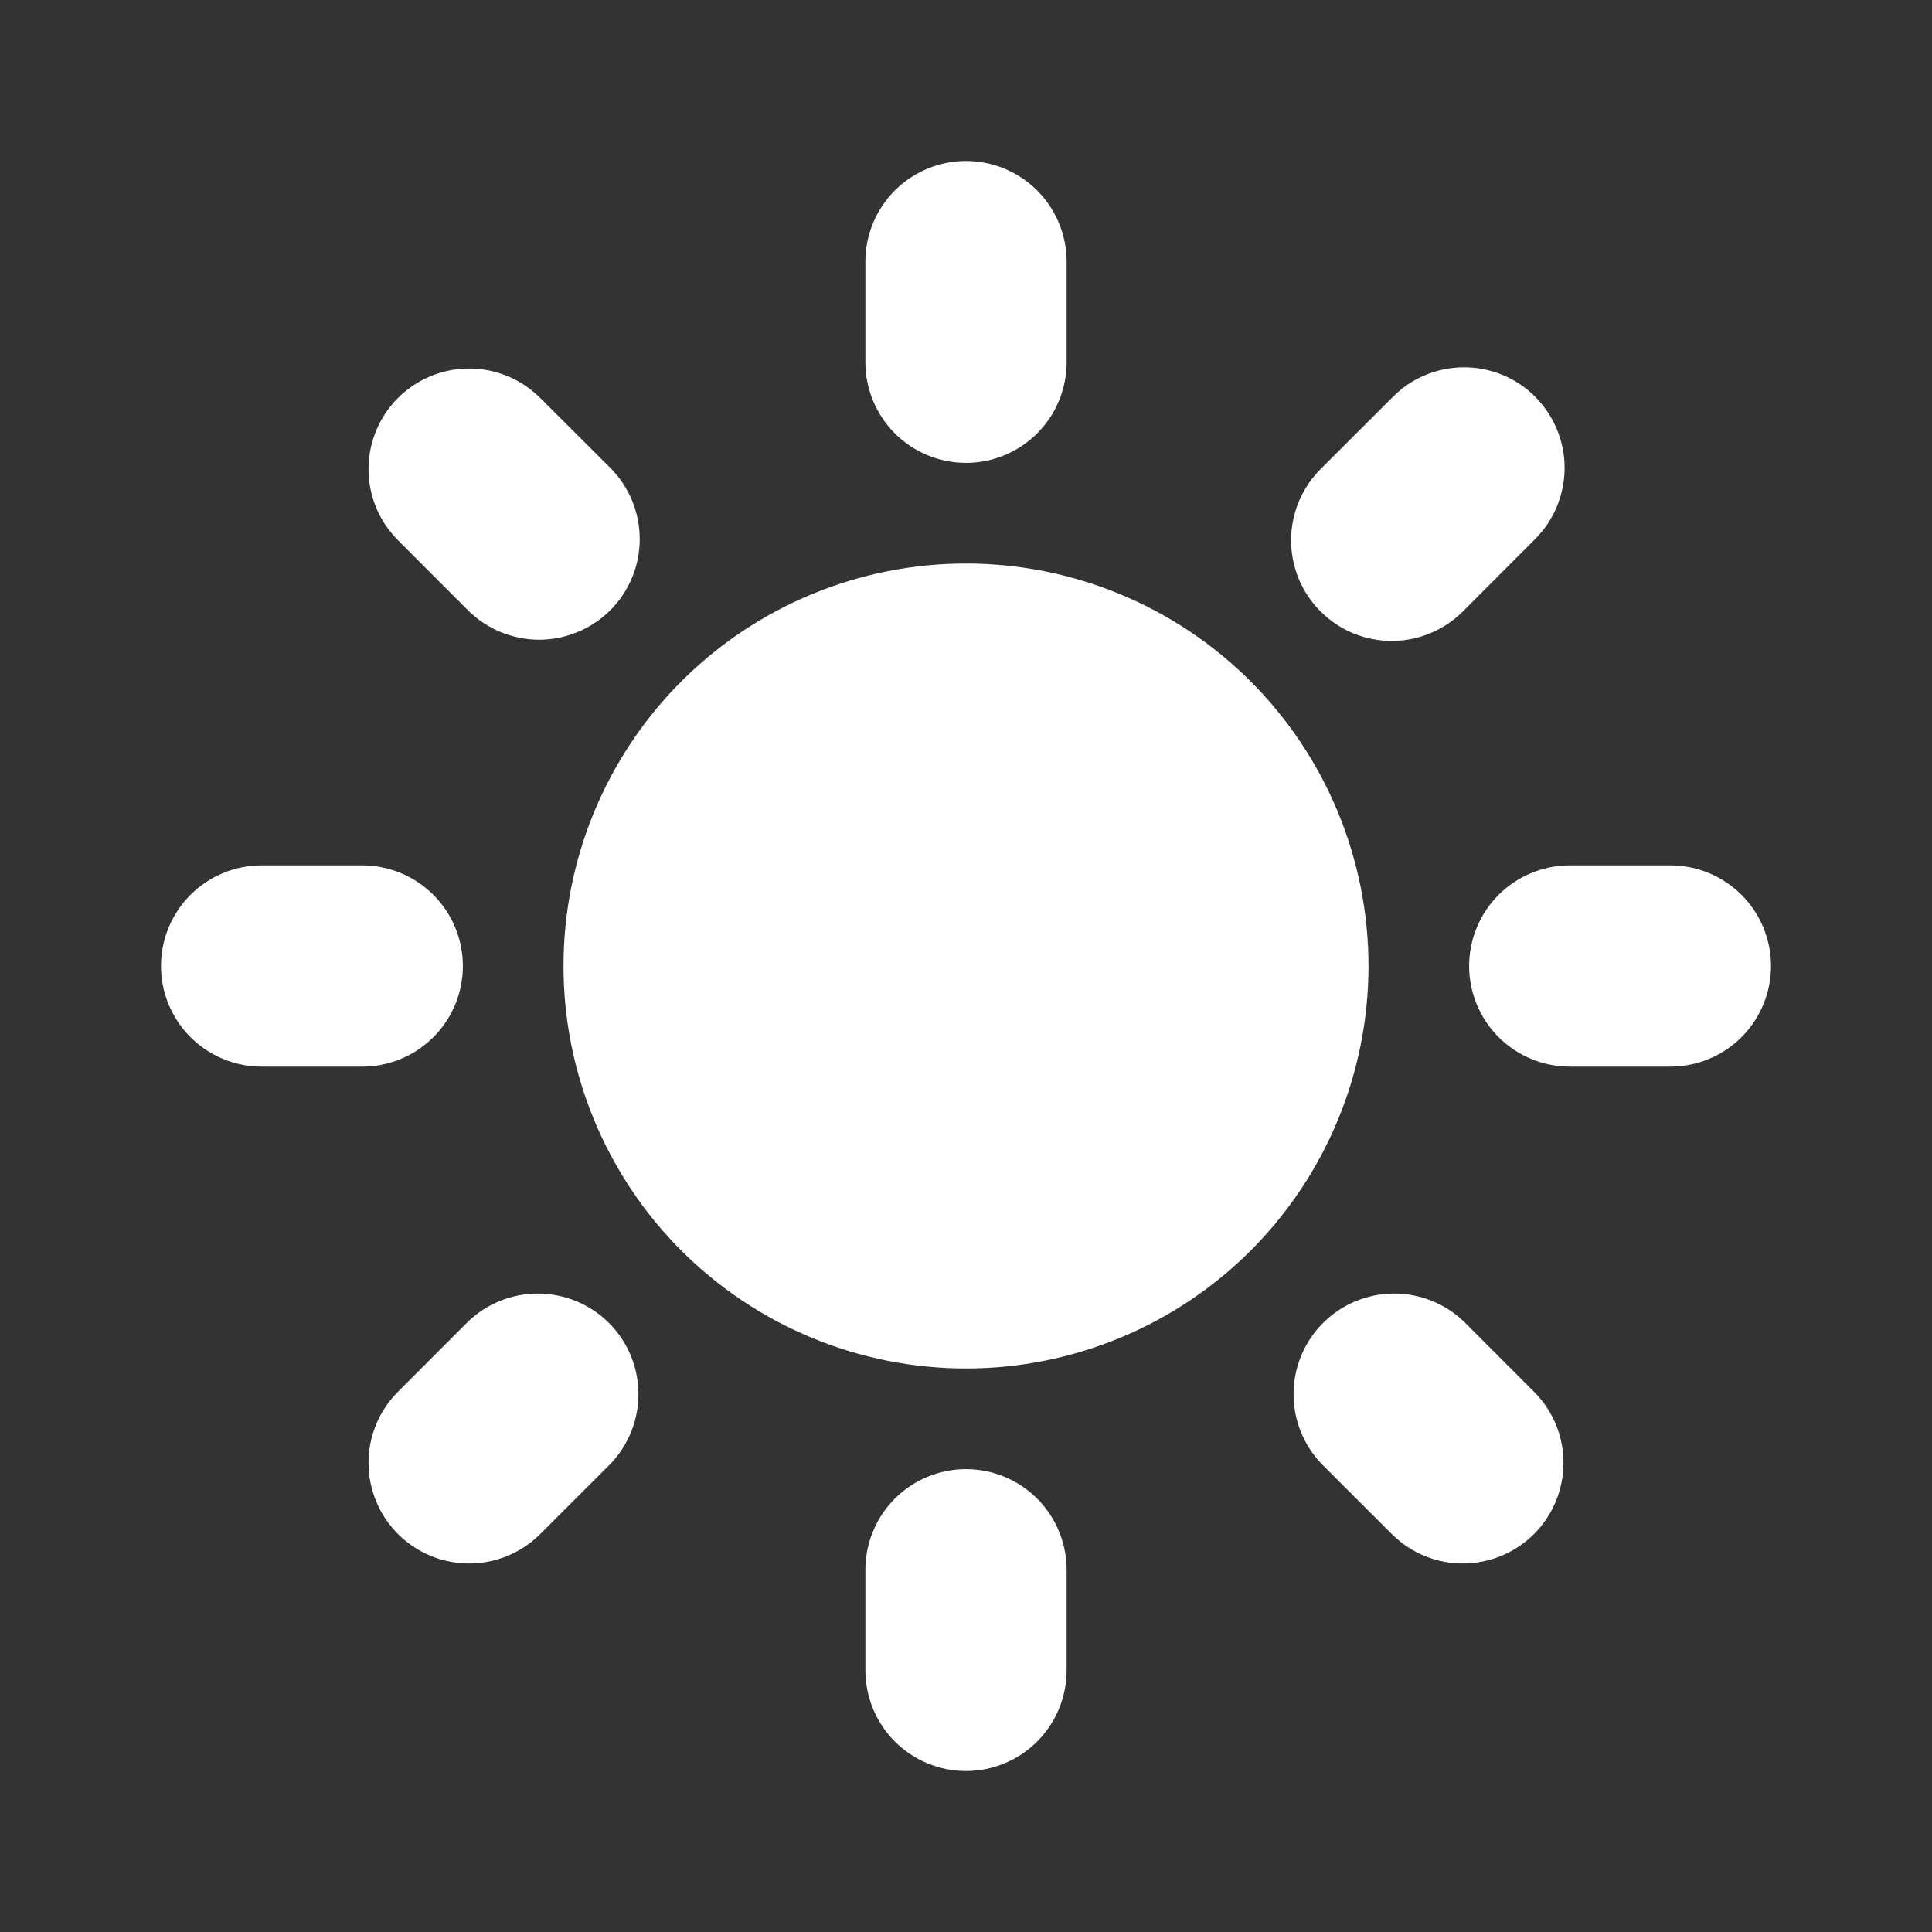 <svg width="24" height="24" viewBox="0 0 24 24" fill="none" xmlns="http://www.w3.org/2000/svg">
<rect x="0" y="0" width="24" height="24" fill="#333333" stroke="none"/>
<path fill-rule="evenodd" clip-rule="evenodd" d="M12 2C12.332 2 12.649 2.132 12.884 2.366C13.118 2.601 13.25 2.918 13.25 3.25V4.5C13.25 4.832 13.118 5.149 12.884 5.384C12.649 5.618 12.332 5.75 12 5.75C11.668 5.75 11.351 5.618 11.116 5.384C10.882 5.149 10.75 4.832 10.75 4.5V3.25C10.75 2.918 10.882 2.601 11.116 2.366C11.351 2.132 11.668 2 12 2ZM17 12C17 13.326 16.473 14.598 15.536 15.536C14.598 16.473 13.326 17 12 17C10.674 17 9.402 16.473 8.464 15.536C7.527 14.598 7 13.326 7 12C7 10.674 7.527 9.402 8.464 8.464C9.402 7.527 10.674 7 12 7C13.326 7 14.598 7.527 15.536 8.464C16.473 9.402 17 10.674 17 12ZM16.42 18.188L17.304 19.071C17.54 19.299 17.855 19.425 18.183 19.422C18.511 19.419 18.824 19.288 19.056 19.056C19.288 18.824 19.419 18.511 19.422 18.183C19.425 17.855 19.299 17.54 19.071 17.304L18.188 16.42C17.952 16.192 17.636 16.066 17.308 16.069C16.98 16.072 16.667 16.203 16.435 16.435C16.203 16.667 16.072 16.98 16.069 17.308C16.066 17.636 16.192 17.952 16.42 18.188ZM19.07 4.929C19.304 5.163 19.436 5.481 19.436 5.812C19.436 6.144 19.304 6.462 19.07 6.696L18.188 7.58C18.072 7.699 17.934 7.795 17.782 7.86C17.629 7.926 17.465 7.96 17.299 7.962C17.133 7.963 16.969 7.931 16.815 7.869C16.661 7.806 16.522 7.713 16.404 7.595C16.287 7.478 16.194 7.339 16.131 7.185C16.069 7.031 16.037 6.867 16.038 6.701C16.04 6.535 16.074 6.371 16.14 6.218C16.205 6.066 16.301 5.928 16.42 5.812L17.304 4.929C17.538 4.694 17.856 4.563 18.188 4.563C18.519 4.563 18.837 4.694 19.071 4.929H19.07ZM20.75 13.25C21.081 13.25 21.399 13.118 21.634 12.884C21.868 12.649 22 12.332 22 12C22 11.668 21.868 11.351 21.634 11.116C21.399 10.882 21.081 10.75 20.75 10.75H19.5C19.169 10.75 18.851 10.882 18.616 11.116C18.382 11.351 18.25 11.668 18.25 12C18.25 12.332 18.382 12.649 18.616 12.884C18.851 13.118 19.169 13.25 19.5 13.25H20.75ZM12 18.25C12.332 18.25 12.649 18.382 12.884 18.616C13.118 18.851 13.25 19.169 13.25 19.5V20.75C13.25 21.081 13.118 21.399 12.884 21.634C12.649 21.868 12.332 22 12 22C11.668 22 11.351 21.868 11.116 21.634C10.882 21.399 10.75 21.081 10.75 20.75V19.5C10.75 19.169 10.882 18.851 11.116 18.616C11.351 18.382 11.668 18.25 12 18.25ZM5.812 7.58C5.929 7.696 6.066 7.788 6.218 7.851C6.37 7.914 6.532 7.946 6.696 7.947C6.861 7.947 7.023 7.914 7.175 7.851C7.327 7.789 7.464 7.697 7.581 7.581C7.697 7.465 7.789 7.327 7.852 7.175C7.915 7.023 7.947 6.861 7.947 6.697C7.947 6.533 7.915 6.37 7.852 6.218C7.789 6.066 7.697 5.929 7.581 5.812L6.696 4.929C6.46 4.701 6.145 4.575 5.817 4.578C5.489 4.581 5.176 4.712 4.944 4.944C4.712 5.176 4.581 5.489 4.578 5.817C4.575 6.145 4.701 6.46 4.929 6.696L5.812 7.58ZM7.58 18.188L6.696 19.071C6.46 19.299 6.145 19.425 5.817 19.422C5.489 19.419 5.176 19.288 4.944 19.056C4.712 18.824 4.581 18.511 4.578 18.183C4.575 17.855 4.701 17.54 4.929 17.304L5.812 16.42C6.048 16.192 6.364 16.066 6.692 16.069C7.019 16.072 7.333 16.203 7.565 16.435C7.797 16.667 7.928 16.98 7.931 17.308C7.934 17.636 7.808 17.952 7.58 18.188ZM4.5 13.25C4.832 13.25 5.149 13.118 5.384 12.884C5.618 12.649 5.75 12.332 5.75 12C5.75 11.668 5.618 11.351 5.384 11.116C5.149 10.882 4.832 10.75 4.5 10.75H3.25C2.918 10.75 2.601 10.882 2.366 11.116C2.132 11.351 2 11.668 2 12C2 12.332 2.132 12.649 2.366 12.884C2.601 13.118 2.918 13.25 3.25 13.25H4.5Z" fill="white"/>
</svg>
